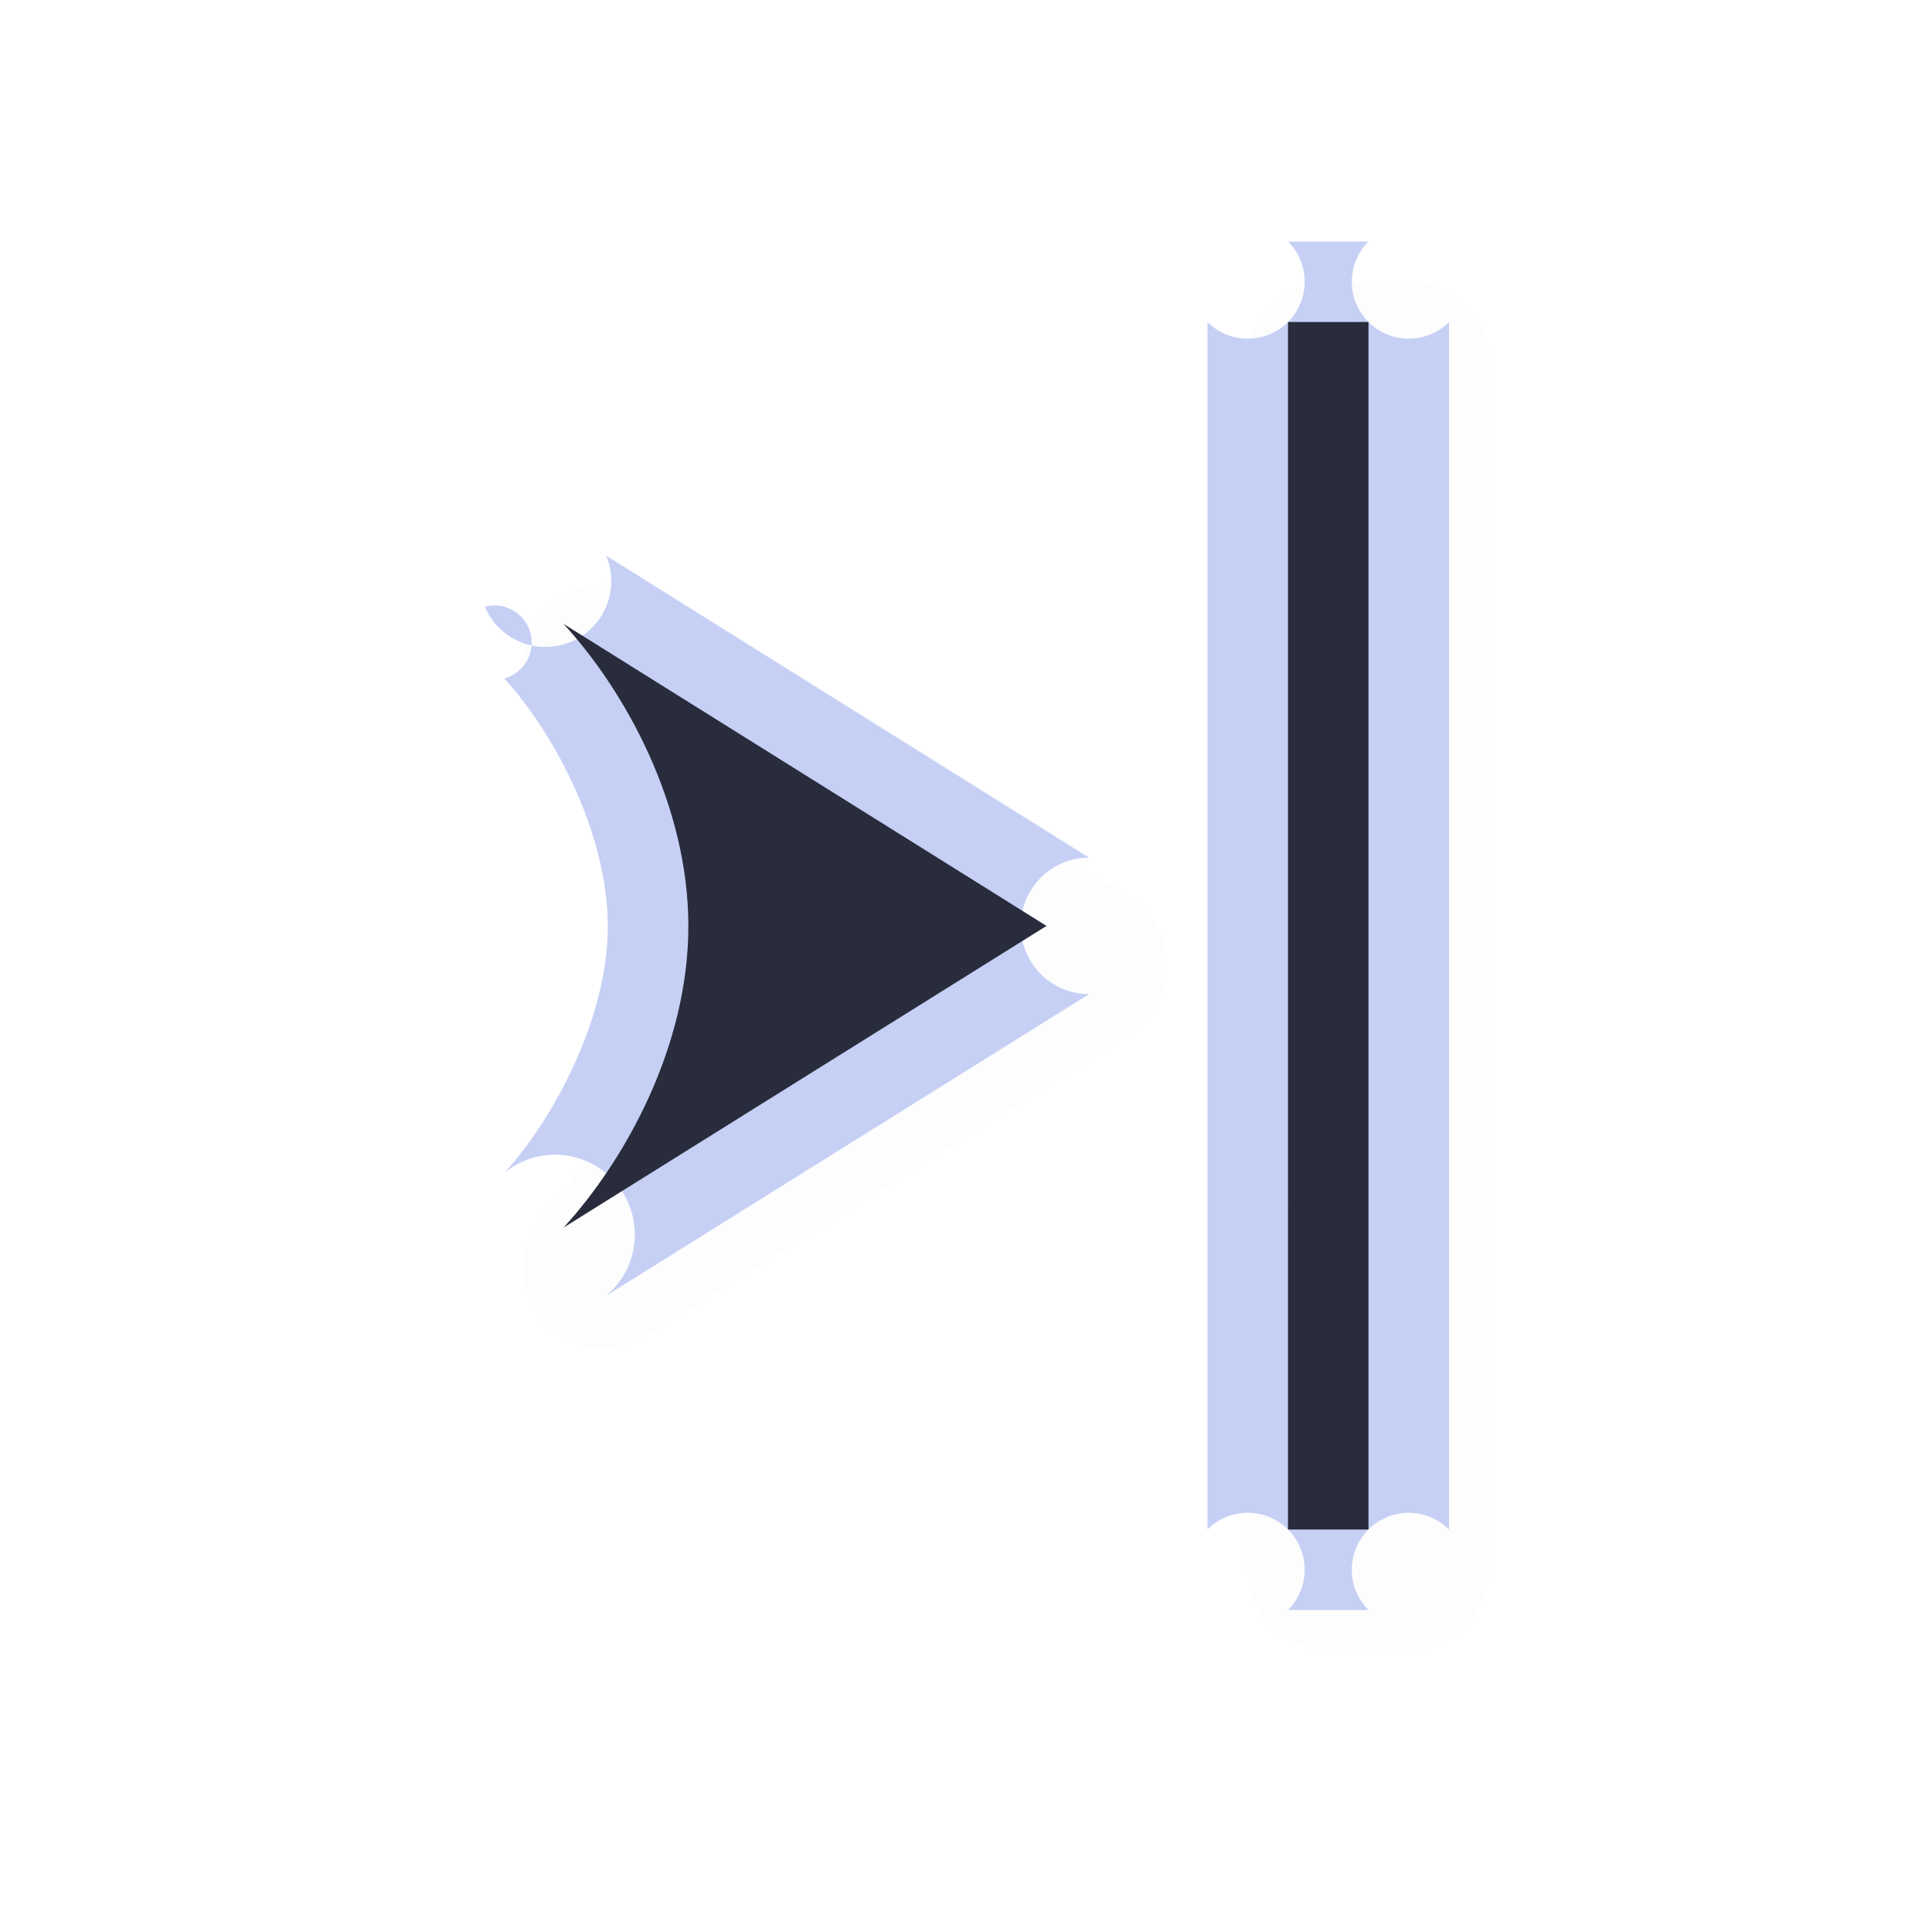 <?xml version="1.0" encoding="UTF-8" standalone="no"?>
<svg
   id="svg5327"
   width="24"
   height="24"
   version="1.1"
   sodipodi:docname="right_side_24.svg"
   inkscape:version="1.1.2 (0a00cf5339, 2022-02-04)"
   xmlns:inkscape="http://www.inkscape.org/namespaces/inkscape"
   xmlns:sodipodi="http://sodipodi.sourceforge.net/DTD/sodipodi-0.dtd"
   xmlns="http://www.w3.org/2000/svg"
   xmlns:svg="http://www.w3.org/2000/svg">
  <sodipodi:namedview
     id="namedview11"
     pagecolor="#ffffff"
     bordercolor="#666666"
     borderopacity="1.0"
     inkscape:pageshadow="2"
     inkscape:pageopacity="0.0"
     inkscape:pagecheckerboard="0"
     showgrid="true"
     inkscape:zoom="22.84"
     inkscape:cx="16.002627"
     inkscape:cy="12.478109"
     inkscape:window-width="1896"
     inkscape:window-height="1020"
     inkscape:window-x="9"
     inkscape:window-y="45"
     inkscape:window-maximized="1"
     inkscape:current-layer="svg5327">
    <inkscape:grid
       type="xygrid"
       id="grid1204" />
  </sodipodi:namedview>
  <defs
     id="defs5329">
    <filter
       id="filter877"
       style="color-interpolation-filters:sRGB"
       width="1.101"
       height="1.148"
       x="-0.05"
       y="-0.07">
      <feGaussianBlur
         id="feGaussianBlur879"
         stdDeviation=".463" />
    </filter>
    <filter
       id="filter822"
       style="color-interpolation-filters:sRGB"
       width="1.121"
       height="1.178"
       x="-0.061"
       y="-0.089">
      <feGaussianBlur
         id="feGaussianBlur824"
         stdDeviation=".555" />
    </filter>
    <filter
       inkscape:collect="always"
       style="color-interpolation-filters:sRGB"
       id="filter1963"
       x="-0.028"
       y="-0.02"
       width="1.057"
       height="1.04">
      <feGaussianBlur
         inkscape:collect="always"
         stdDeviation="0.142"
         id="feGaussianBlur1965" />
    </filter>
  </defs>
  <path
     style="color:#000000;opacity:0.1;fill:#000000;fill-opacity:1;stroke-linecap:round;stroke-linejoin:round;-inkscape-stroke:none;filter:url(#filter1963)"
     d="m 6.523,8.037 a 1,1 0 0 0 0.24,0.891 c 0.612,0.665 1.286,1.919 1.287,3.074 7.47e-4,1.152 -0.677,2.404 -1.289,3.072 a 1,1 0 0 0 1.268,1.523 l 6,-3.748 a 1,1 0 0 0 0,-1.695 L 8.029,7.402 a 1,1 0 0 0 -1.506,0.635 z m 3.273,2.828 1.818,1.137 -1.816,1.135 c 0.08,-0.384 0.252,-0.72 0.252,-1.135 -2.71e-4,-0.415 -0.174,-0.752 -0.254,-1.137 z M 15.5,19.5 a 1,1 0 0 0 1,1 h 1 a 1,1 0 0 0 1,-1 v -15 a 1,1 0 0 0 -1,-1 h -1 a 1,1 0 0 0 -1,1 z"
     id="path1925" />
  <path
     style="color:#000000;fill:#C6D0F5;fill-opacity:1;stroke-linecap:round;stroke-linejoin:round;-inkscape-stroke:none"
     d="m 6.023,7.537 a -1,1 0 0 0 0.24,0.891 c 0.612,0.665 1.286,1.919 1.287,3.074 7.47e-4,1.152 -0.677,2.404 -1.289,3.072 a -1,1 0 0 0 1.268,1.523 l 6,-3.748 a -1,1 0 0 0 0,-1.695 l -6,-3.752 A -1,1 0 0 0 6.023,7.537 Z m 3.273,2.828 1.818,1.137 -1.816,1.135 C 9.379,12.253 9.551,11.917 9.551,11.502 9.55,11.087 9.377,10.749 9.297,10.365 Z M 15,19 a -1,1 0 0 0 1,1 h 1 a -1,1 0 0 0 1,-1 V 4 a -1,1 0 0 0 -1,-1 h -1 a -1,1 0 0 0 -1,1 z"
     id="path1388" />
  <path
     id="path1184"
     style="fill:#292C3C;fill-opacity:1;stroke:none;stroke-width:0;stroke-linecap:round;stroke-linejoin:round;stroke-miterlimit:4;stroke-dasharray:none;stroke-dashoffset:0;stroke-opacity:1;paint-order:normal"
     d="m 7,15.25 6,-3.748 -6,-3.752 c 0.765,0.831 1.55,2.249 1.551,3.752 9.75e-4,1.503 -0.79,2.917 -1.551,3.748 z m 9,3.75 h 1 V 4 h -1 z" />
</svg>

